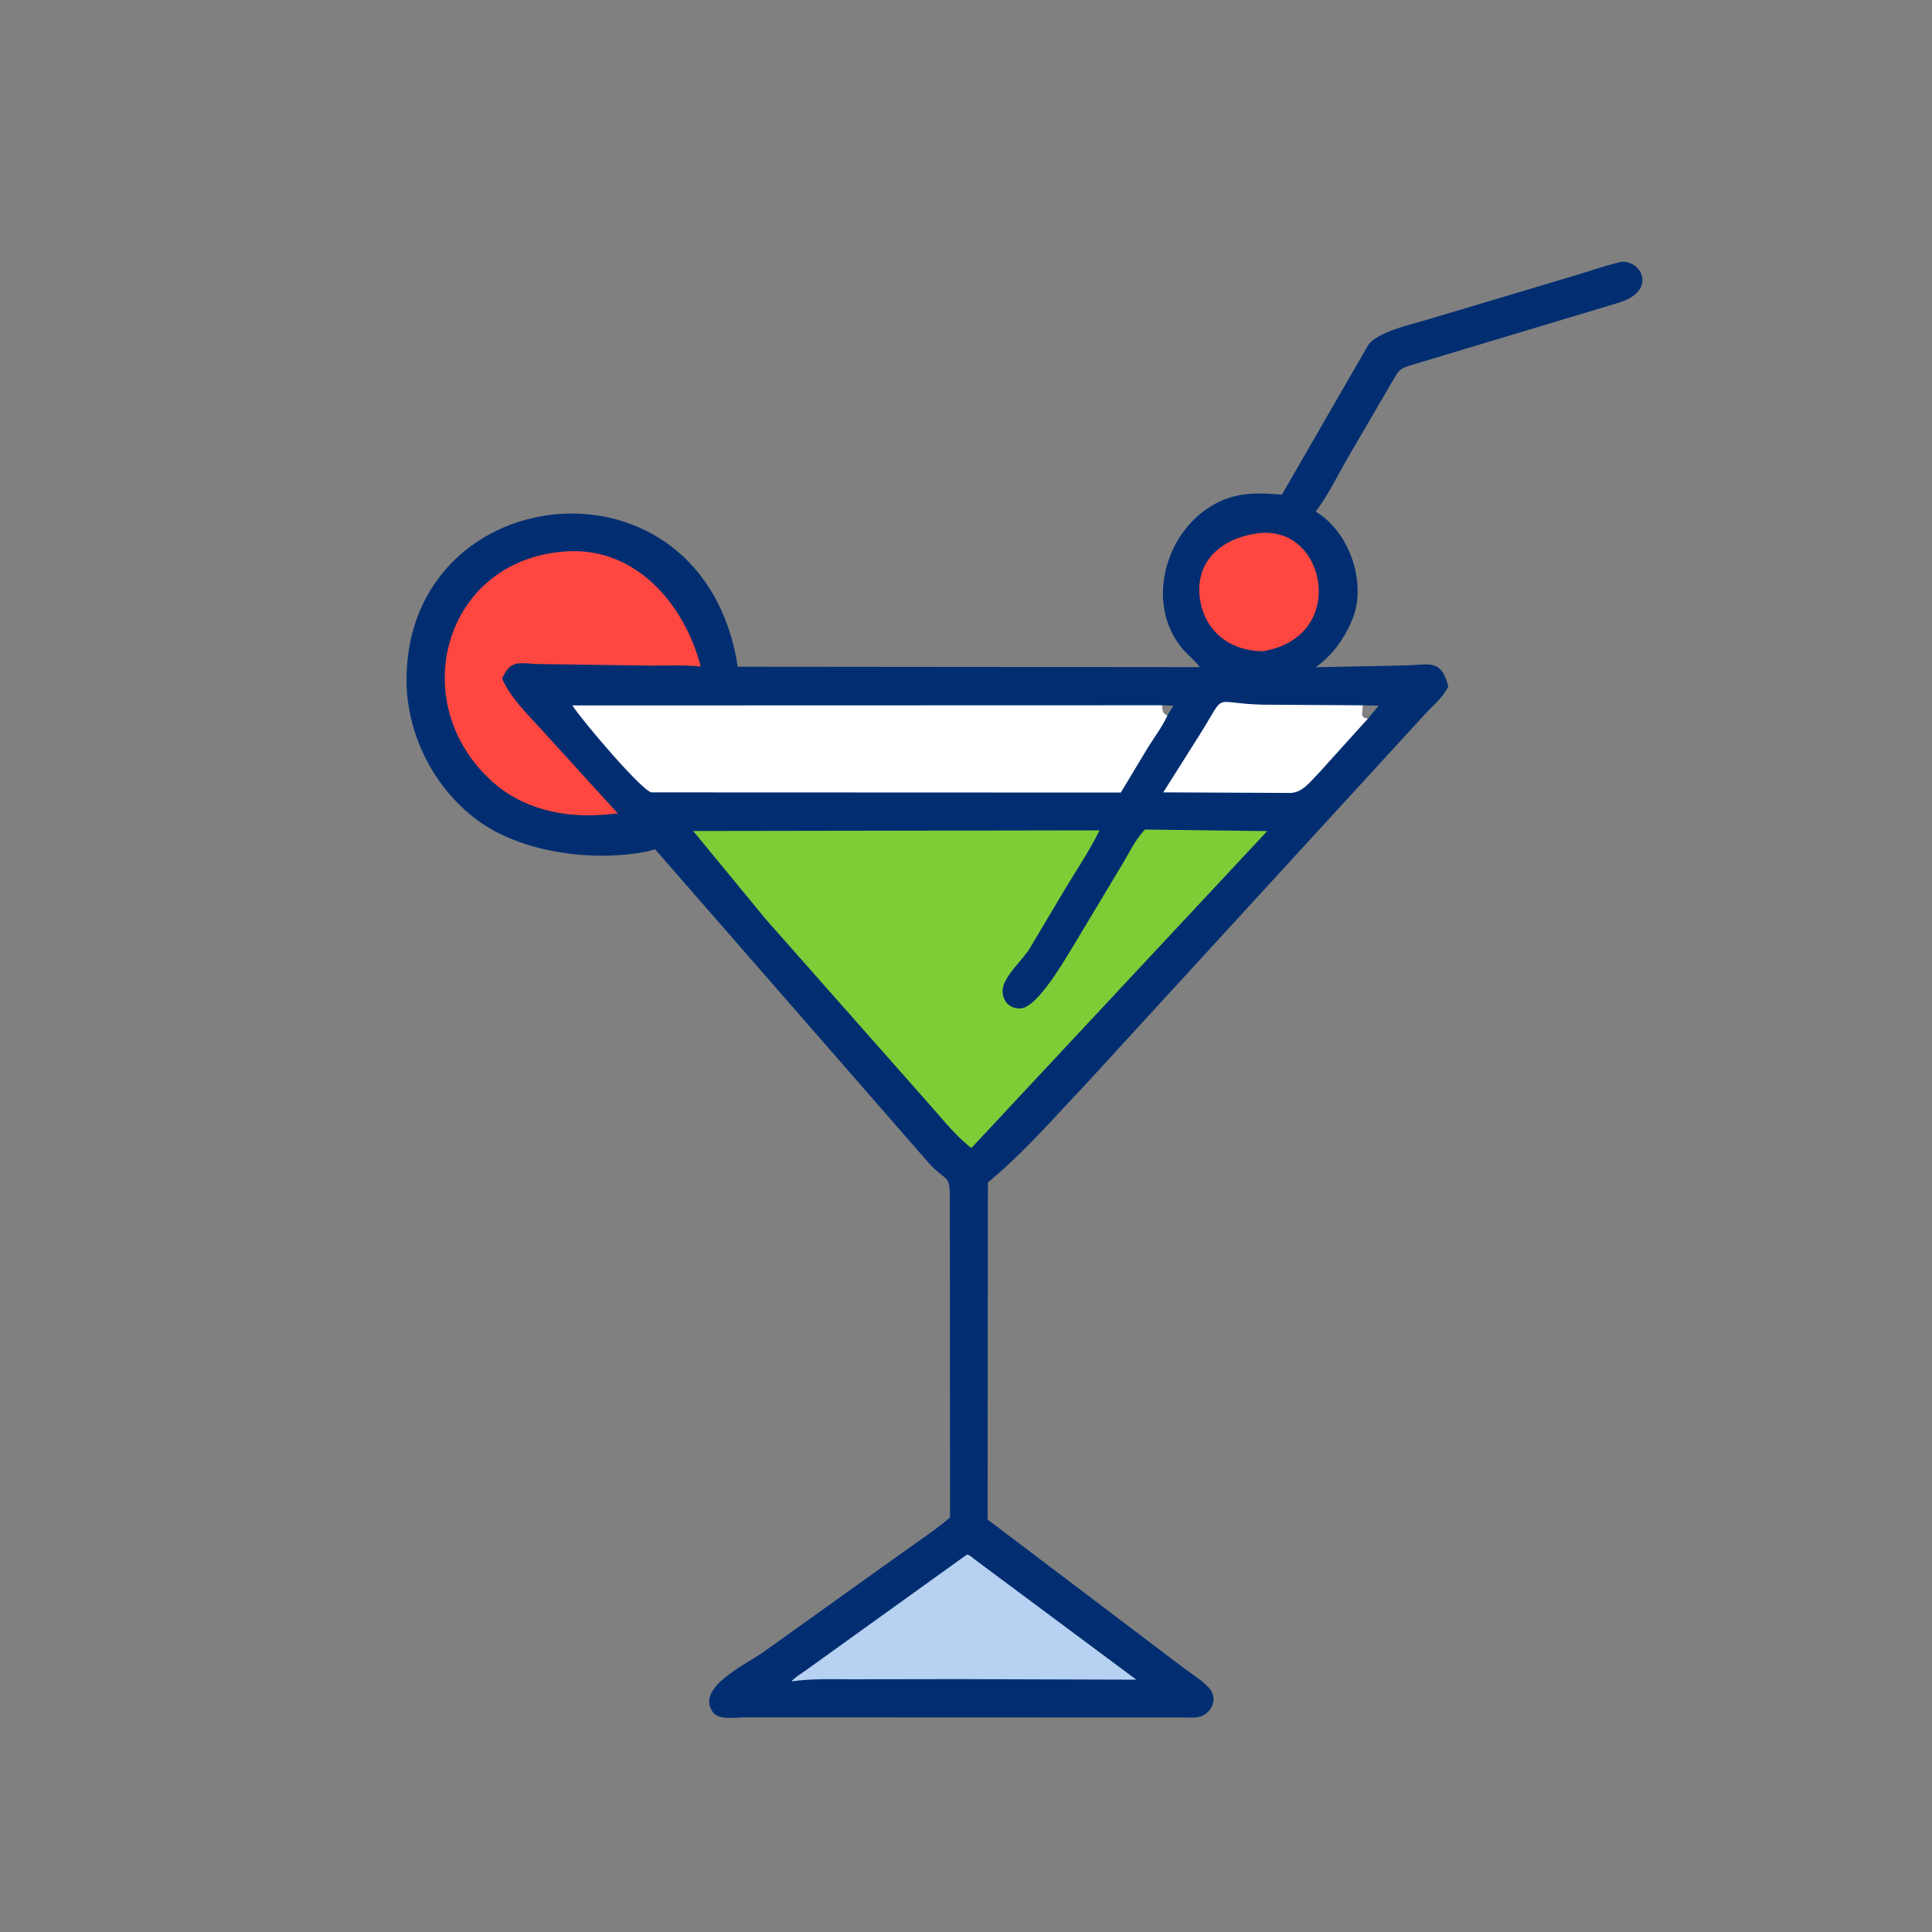 <?xml version="1.0" encoding="utf-8" ?>
<svg xmlns="http://www.w3.org/2000/svg" xmlns:xlink="http://www.w3.org/1999/xlink" width="720" height="720">
	<rect width="100%" height="100%" fill="#808080" stroke="none"/>
	<path fill="#022E71" transform="scale(1.125 1.125)" d="M537.255 86.689C544.173 86.488 548.742 96.509 536.17 100.296L466.914 121.123C463.098 122.269 463.134 123.329 460.99 126.749L445.538 153.26C442.445 158.758 439.693 164.467 435.823 169.469C447.16 176.185 453.067 193.521 447.781 205.708C445.069 211.961 441.416 216.928 435.922 221.028L464.325 220.459C473.427 220.456 477.158 217.713 479.782 227.359C478.111 230.965 474.878 233.513 472.213 236.395L360.734 358.003C349.889 369.472 339.438 381.617 327.252 391.694L327.152 503.359L392.286 552.66C395.001 554.643 397.944 556.517 400.304 558.926C404.111 562.812 400.983 568.774 395.781 568.944L246.295 568.891C243.515 568.931 238.123 569.835 236.213 567.26C230.128 559.06 247.141 551.422 253.184 547.053L291.093 519.934L305.365 509.768C308.559 507.477 311.811 505.282 314.713 502.618L314.64 396.351C314.617 389.243 313.677 391.452 308.243 385.928L217.013 281.335L214.547 282.031C197.23 285.528 174.145 282.691 159.581 272.705C144.231 262.179 134.604 243.624 134.665 225.048C134.885 157.955 233.034 147.416 244.395 220.859L397.386 220.997C397.405 220.458 393.66 216.975 393.03 216.329C376.577 199.462 387.925 168.36 410.576 164.036C415.209 163.151 419.987 163.51 424.658 163.843L453.139 114.473C456.039 109.849 468.235 107.298 473.143 105.779L522.409 91.057C527.364 89.528 532.189 87.844 537.255 86.689ZM451.465 233.642L451.463 233.941C451.435 235.913 450.386 237.996 453.241 237.95L456.702 233.769L451.465 233.642ZM384.954 233.628C385.173 235.231 385.04 236.397 386.73 236.997L388.728 233.786L384.954 233.628Z"/>
	<path fill="#FE4740" transform="scale(1.125 1.125)" d="M416.636 176.678C418.764 176.358 421.405 176.462 423.488 177.021L424.062 177.18C440.018 181.407 444.11 211.206 418.462 215.726C408.778 215.722 400.604 210.591 398.019 200.969L397.62 199.281C395.332 186.069 404.515 178.297 416.636 176.678Z"/>
	<path fill="white" transform="scale(1.125 1.125)" d="M453.241 237.95L436.829 256.112C433.85 259.11 431.223 263.006 426.667 262.669L385.349 262.477L397.721 242.877C406.546 228.793 401.002 233.035 418.366 233.433L451.465 233.642L451.463 233.941C451.435 235.913 450.386 237.996 453.241 237.95Z"/>
	<path fill="#B6D1F1" transform="scale(1.125 1.125)" d="M320.322 514.957C321.273 515.115 322.149 516.001 322.898 516.585L376.417 556.413L318.359 556.234L282.766 556.286C275.92 556.29 268.958 555.978 262.174 557C263.276 555.648 265.234 554.529 266.672 553.508L320.322 514.957Z"/>
	<path fill="#FE4740" transform="scale(1.125 1.125)" d="M187.976 182.631C210.836 181.375 226.779 200.285 232.129 220.797C226.841 220.261 221.457 220.496 216.146 220.504L177.449 219.963C171.426 219.525 168.957 218.85 166.329 224.835C169.176 231.141 174.33 236.193 178.955 241.225L191.776 255.319L204.677 269.488L199.007 269.949C186.267 270.802 173.23 267.867 163.462 259.259C133.768 233.09 146.902 184.946 187.976 182.631Z"/>
	<path fill="white" transform="scale(1.125 1.125)" d="M386.73 236.997C385.064 240.73 382.182 244.497 380.022 248.021L371.29 262.544L215.826 262.486C212.749 262.119 192.99 238.914 189.596 233.685L384.954 233.628C385.173 235.231 385.04 236.397 386.73 236.997Z"/>
	<path fill="#7ECD37" transform="scale(1.125 1.125)" d="M379.296 274.792L419.772 275.318L321.768 380.302C316.911 376.514 313.104 371.781 309.065 367.188L253.742 304.579L229.625 275.279L364.234 275.069C360.882 281.904 356.519 288.333 352.602 294.86L340.866 314.576C338.398 318.333 332.156 323.925 332.12 328.135C332.089 331.731 334.518 334.262 338.125 334.052C343.84 333.719 353.244 317.074 356.084 312.46L371.996 285.949C374.171 282.315 376.065 278.266 378.962 275.149L379.296 274.792Z"/>
</svg>
